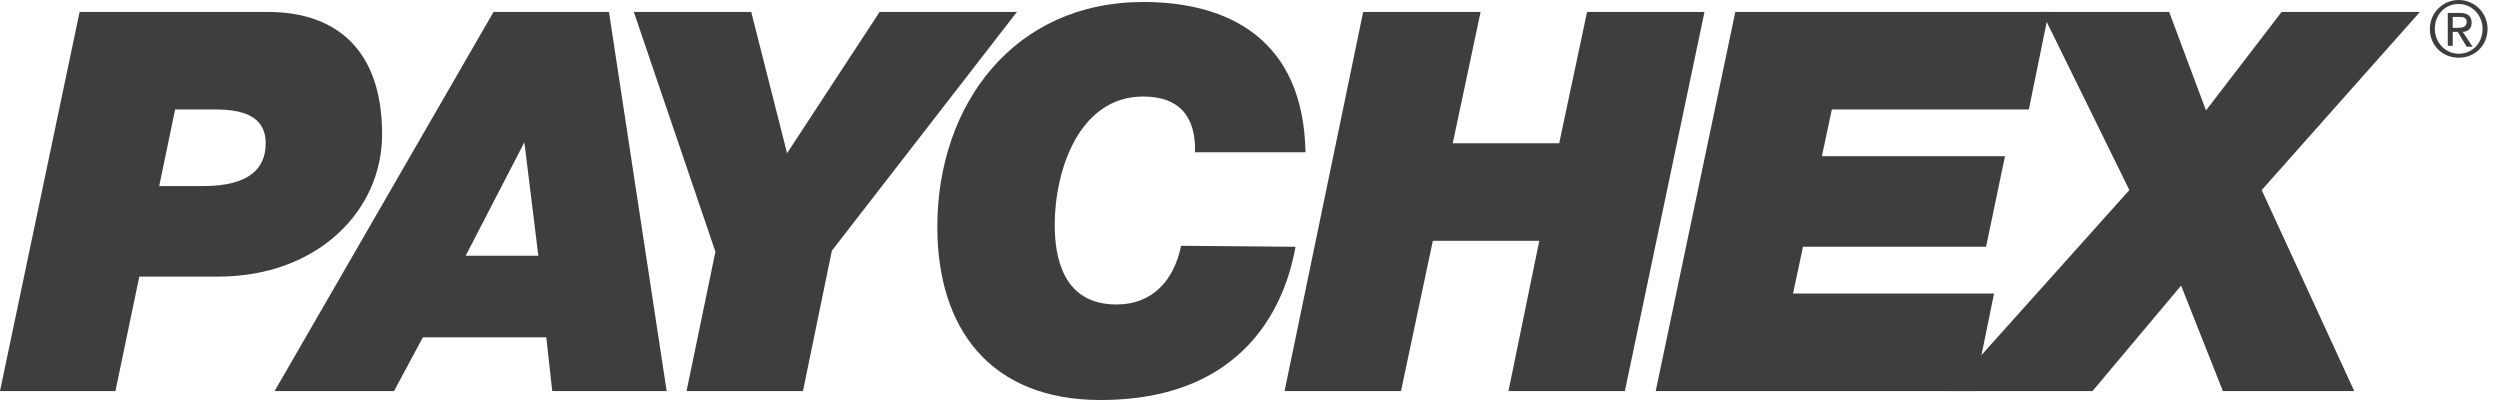 <svg width="125" height="20" viewBox="0 0 125 20" fill="none" xmlns="http://www.w3.org/2000/svg">
<path d="M8.756 5.473H10.746C11.99 5.473 13.284 5.721 13.284 7.164C13.284 8.408 12.488 9.304 10.149 9.304H7.96L8.756 5.473ZM0 19.552H5.771L6.965 13.831H10.896C15.871 13.831 19.105 10.547 19.105 6.716C19.105 2.537 16.866 0.597 13.383 0.597H3.98L0 19.552Z" fill="#3E3E3E"/>
<path d="M26.219 7.114L26.916 12.786H23.284L26.219 7.114ZM13.731 19.552H19.702L21.144 16.866H27.314L27.612 19.552H33.333L30.448 0.597H24.677L13.731 19.552Z" fill="#3E3E3E"/>
<path d="M35.771 12.587L31.691 0.597H37.562L39.353 7.662L43.98 0.597H50.846L41.592 12.537L40.149 19.552H34.328L35.771 12.587Z" fill="#3E3E3E"/>
<path d="M64.776 12.338C64.428 14.279 62.935 20 55.025 20C49.502 20 46.866 16.418 46.866 11.343C46.866 5.224 50.697 0.099 57.164 0.099C61.393 0.099 65.174 1.94 65.274 7.612H59.751C59.801 5.821 58.955 4.826 57.164 4.826C53.93 4.826 52.736 8.557 52.736 11.244C52.736 12.836 53.134 15.224 55.821 15.224C57.662 15.224 58.706 13.98 59.055 12.289L64.776 12.338Z" fill="#3E3E3E"/>
<path d="M68.159 0.597H74.03L72.637 7.164H77.96L79.353 0.597H85.224L81.244 19.552H75.423L76.965 12.04H71.642L70.05 19.552H64.229L68.159 0.597Z" fill="#3E3E3E"/>
<path d="M86.766 0.597H102.438L101.443 5.473H91.592L91.095 7.811H100.249L99.304 12.338H90.149L89.652 14.677H99.702L98.707 19.552H82.786L86.766 0.597Z" fill="#3E3E3E"/>
<path d="M106.468 9.503L102.09 0.597H108.458L110.299 5.522L114.08 0.597H120.995L113.085 9.503L117.712 19.552H111.144L109.055 14.279L104.627 19.552H97.463L106.468 9.503Z" fill="#3E3E3E"/>
<path d="M121.741 1.443C121.741 0.746 122.239 0.199 122.935 0.199C123.582 0.199 124.129 0.746 124.129 1.443C124.129 2.139 123.632 2.687 122.935 2.687C122.289 2.687 121.741 2.139 121.741 1.443ZM121.493 1.443C121.493 2.289 122.139 2.886 122.935 2.886C123.731 2.886 124.378 2.289 124.378 1.443C124.378 0.647 123.731 0 122.935 0C122.139 0 121.493 0.647 121.493 1.443ZM122.388 2.289H122.637V1.592H122.886L123.333 2.338H123.632L123.134 1.592C123.383 1.592 123.582 1.443 123.582 1.144C123.582 0.796 123.383 0.647 122.985 0.647H122.388V2.289ZM122.637 0.846H122.985C123.184 0.846 123.333 0.896 123.333 1.095C123.333 1.343 123.134 1.393 122.886 1.393H122.637V0.846Z" fill="#3E3E3E"/>
</svg>
